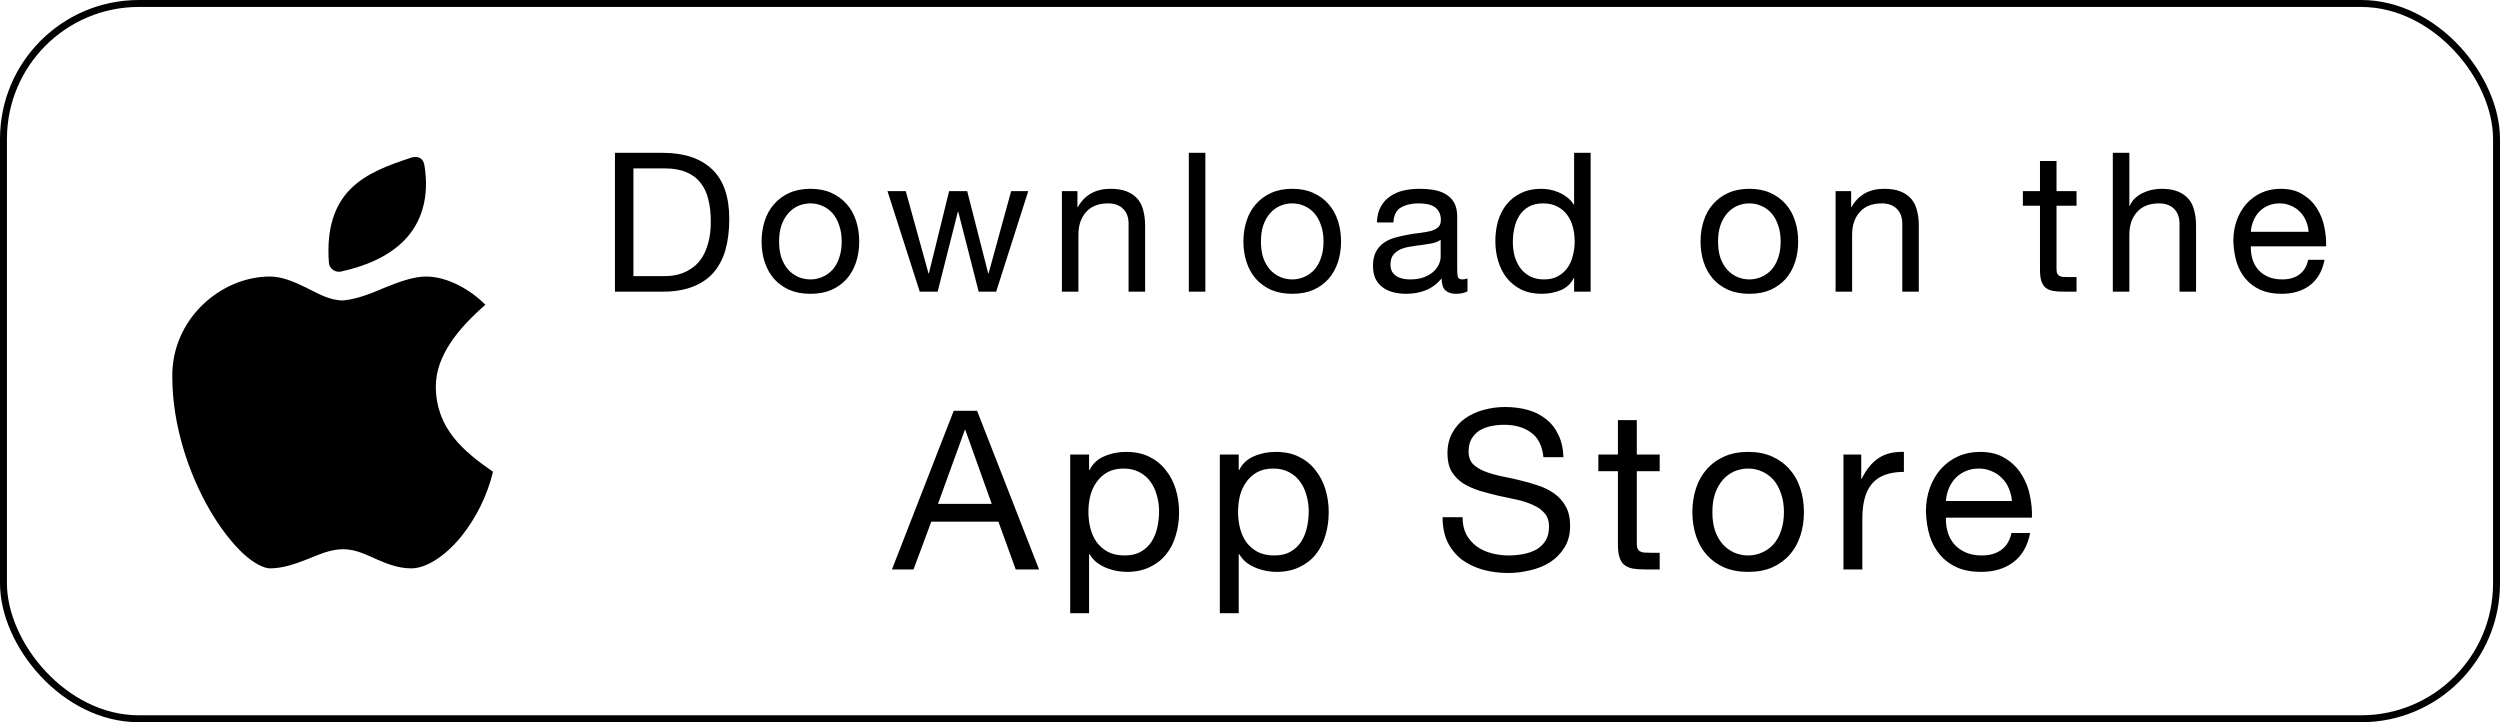 <svg width="180" height="52" viewBox="0 0 180 52" fill="none" xmlns="http://www.w3.org/2000/svg">
<rect x="0.25" y="0.25" width="179.5" height="51.5" rx="9.75" stroke="black" stroke-width="0.5"/>
<path d="M29.633 11.342C27.976 11.891 26.405 12.446 25.252 13.592C24.099 14.738 23.49 16.449 23.682 18.931C23.709 19.326 24.144 19.642 24.538 19.555C26.259 19.175 27.946 18.509 29.138 17.273C30.331 16.036 30.946 14.216 30.555 11.88C30.456 11.338 30.045 11.225 29.633 11.342ZM19.433 19.91C20.293 19.91 21.151 20.273 22.013 20.696C22.875 21.118 23.708 21.632 24.703 21.632C25.828 21.527 26.887 21.046 27.766 20.685C28.783 20.271 29.807 19.91 30.676 19.91C32.246 19.91 33.924 20.896 34.946 21.945C33.014 23.625 31.379 25.599 31.379 27.833C31.391 30.855 33.388 32.508 35.496 33.968C35.082 35.674 34.298 37.269 33.2 38.64C32.046 40.054 30.675 40.922 29.62 40.922C28.723 40.922 27.956 40.634 27.183 40.298C26.411 39.961 25.639 39.544 24.702 39.544C23.765 39.544 22.93 39.948 22.067 40.287C21.204 40.626 20.33 40.922 19.432 40.922C19.037 40.922 18.309 40.595 17.522 39.867C16.734 39.139 15.88 38.053 15.117 36.745C13.593 34.128 12.406 30.607 12.406 27.144C12.34 23.017 15.854 19.917 19.433 19.91Z" fill="black"/>
<path d="M45.606 19.88V12.124H47.846C48.462 12.124 48.98 12.213 49.4 12.39C49.82 12.558 50.16 12.81 50.422 13.146C50.693 13.473 50.884 13.874 50.996 14.35C51.117 14.817 51.178 15.349 51.178 15.946C51.178 16.562 51.112 17.089 50.982 17.528C50.861 17.957 50.702 18.317 50.506 18.606C50.31 18.895 50.086 19.124 49.834 19.292C49.591 19.46 49.344 19.591 49.092 19.684C48.84 19.768 48.602 19.824 48.378 19.852C48.154 19.871 47.967 19.88 47.818 19.88H45.606ZM44.276 11.004V21H47.706C48.536 21 49.255 20.883 49.862 20.65C50.468 20.417 50.968 20.081 51.36 19.642C51.752 19.194 52.041 18.648 52.228 18.004C52.414 17.351 52.508 16.604 52.508 15.764C52.508 14.159 52.093 12.964 51.262 12.18C50.431 11.396 49.246 11.004 47.706 11.004H44.276ZM56.095 17.388C56.095 16.949 56.151 16.562 56.263 16.226C56.385 15.881 56.548 15.591 56.753 15.358C56.959 15.125 57.197 14.947 57.467 14.826C57.747 14.705 58.041 14.644 58.349 14.644C58.657 14.644 58.947 14.705 59.217 14.826C59.497 14.947 59.74 15.125 59.945 15.358C60.151 15.591 60.309 15.881 60.421 16.226C60.543 16.562 60.603 16.949 60.603 17.388C60.603 17.827 60.543 18.219 60.421 18.564C60.309 18.9 60.151 19.185 59.945 19.418C59.74 19.642 59.497 19.815 59.217 19.936C58.947 20.057 58.657 20.118 58.349 20.118C58.041 20.118 57.747 20.057 57.467 19.936C57.197 19.815 56.959 19.642 56.753 19.418C56.548 19.185 56.385 18.9 56.263 18.564C56.151 18.219 56.095 17.827 56.095 17.388ZM54.835 17.388C54.835 17.92 54.91 18.415 55.059 18.872C55.209 19.329 55.433 19.731 55.731 20.076C56.03 20.412 56.399 20.678 56.837 20.874C57.276 21.061 57.78 21.154 58.349 21.154C58.928 21.154 59.432 21.061 59.861 20.874C60.3 20.678 60.669 20.412 60.967 20.076C61.266 19.731 61.49 19.329 61.639 18.872C61.789 18.415 61.863 17.92 61.863 17.388C61.863 16.856 61.789 16.361 61.639 15.904C61.49 15.437 61.266 15.036 60.967 14.7C60.669 14.355 60.3 14.084 59.861 13.888C59.432 13.692 58.928 13.594 58.349 13.594C57.78 13.594 57.276 13.692 56.837 13.888C56.399 14.084 56.03 14.355 55.731 14.7C55.433 15.036 55.209 15.437 55.059 15.904C54.91 16.361 54.835 16.856 54.835 17.388ZM71.724 21L74.034 13.762H72.802L71.178 19.684H71.15L69.638 13.762H68.336L66.88 19.684H66.852L65.214 13.762H63.898L66.222 21H67.51L68.966 15.246H68.994L70.464 21H71.724ZM76.456 13.762V21H77.646V16.912C77.646 16.585 77.688 16.287 77.772 16.016C77.865 15.736 78 15.493 78.178 15.288C78.355 15.083 78.574 14.924 78.836 14.812C79.106 14.7 79.424 14.644 79.788 14.644C80.245 14.644 80.604 14.775 80.866 15.036C81.127 15.297 81.258 15.652 81.258 16.1V21H82.448V16.24C82.448 15.848 82.406 15.493 82.322 15.176C82.247 14.849 82.112 14.569 81.916 14.336C81.72 14.103 81.463 13.921 81.146 13.79C80.828 13.659 80.432 13.594 79.956 13.594C78.882 13.594 78.098 14.033 77.604 14.91H77.576V13.762H76.456ZM85.595 11.004V21H86.785V11.004H85.595ZM90.787 17.388C90.787 16.949 90.843 16.562 90.954 16.226C91.076 15.881 91.239 15.591 91.445 15.358C91.65 15.125 91.888 14.947 92.159 14.826C92.439 14.705 92.733 14.644 93.04 14.644C93.349 14.644 93.638 14.705 93.909 14.826C94.189 14.947 94.431 15.125 94.636 15.358C94.842 15.591 95.001 15.881 95.112 16.226C95.234 16.562 95.294 16.949 95.294 17.388C95.294 17.827 95.234 18.219 95.112 18.564C95.001 18.9 94.842 19.185 94.636 19.418C94.431 19.642 94.189 19.815 93.909 19.936C93.638 20.057 93.349 20.118 93.04 20.118C92.733 20.118 92.439 20.057 92.159 19.936C91.888 19.815 91.65 19.642 91.445 19.418C91.239 19.185 91.076 18.9 90.954 18.564C90.843 18.219 90.787 17.827 90.787 17.388ZM89.526 17.388C89.526 17.92 89.601 18.415 89.751 18.872C89.9 19.329 90.124 19.731 90.422 20.076C90.721 20.412 91.09 20.678 91.528 20.874C91.967 21.061 92.471 21.154 93.04 21.154C93.619 21.154 94.123 21.061 94.552 20.874C94.991 20.678 95.36 20.412 95.659 20.076C95.957 19.731 96.181 19.329 96.331 18.872C96.48 18.415 96.555 17.92 96.555 17.388C96.555 16.856 96.48 16.361 96.331 15.904C96.181 15.437 95.957 15.036 95.659 14.7C95.36 14.355 94.991 14.084 94.552 13.888C94.123 13.692 93.619 13.594 93.04 13.594C92.471 13.594 91.967 13.692 91.528 13.888C91.09 14.084 90.721 14.355 90.422 14.7C90.124 15.036 89.9 15.437 89.751 15.904C89.601 16.361 89.526 16.856 89.526 17.388ZM105.66 20.972C105.454 21.093 105.17 21.154 104.806 21.154C104.498 21.154 104.25 21.07 104.064 20.902C103.886 20.725 103.798 20.44 103.798 20.048C103.471 20.44 103.088 20.725 102.65 20.902C102.22 21.07 101.754 21.154 101.25 21.154C100.923 21.154 100.61 21.117 100.312 21.042C100.022 20.967 99.77 20.851 99.556 20.692C99.341 20.533 99.168 20.328 99.038 20.076C98.916 19.815 98.856 19.502 98.856 19.138C98.856 18.727 98.926 18.391 99.066 18.13C99.206 17.869 99.388 17.659 99.612 17.5C99.845 17.332 100.106 17.206 100.396 17.122C100.694 17.038 100.998 16.968 101.306 16.912C101.632 16.847 101.94 16.8 102.23 16.772C102.528 16.735 102.79 16.688 103.014 16.632C103.238 16.567 103.415 16.478 103.546 16.366C103.676 16.245 103.742 16.072 103.742 15.848C103.742 15.587 103.69 15.377 103.588 15.218C103.494 15.059 103.368 14.938 103.21 14.854C103.06 14.77 102.888 14.714 102.692 14.686C102.505 14.658 102.318 14.644 102.132 14.644C101.628 14.644 101.208 14.742 100.872 14.938C100.536 15.125 100.354 15.484 100.326 16.016H99.136C99.154 15.568 99.248 15.19 99.416 14.882C99.584 14.574 99.808 14.327 100.088 14.14C100.368 13.944 100.685 13.804 101.04 13.72C101.404 13.636 101.791 13.594 102.202 13.594C102.528 13.594 102.85 13.617 103.168 13.664C103.494 13.711 103.788 13.809 104.05 13.958C104.311 14.098 104.521 14.299 104.68 14.56C104.838 14.821 104.918 15.162 104.918 15.582V19.306C104.918 19.586 104.932 19.791 104.96 19.922C104.997 20.053 105.109 20.118 105.296 20.118C105.398 20.118 105.52 20.095 105.66 20.048V20.972ZM103.728 17.262C103.578 17.374 103.382 17.458 103.14 17.514C102.897 17.561 102.64 17.603 102.37 17.64C102.108 17.668 101.842 17.705 101.572 17.752C101.301 17.789 101.058 17.855 100.844 17.948C100.629 18.041 100.452 18.177 100.312 18.354C100.181 18.522 100.116 18.755 100.116 19.054C100.116 19.25 100.153 19.418 100.228 19.558C100.312 19.689 100.414 19.796 100.536 19.88C100.666 19.964 100.816 20.025 100.984 20.062C101.152 20.099 101.329 20.118 101.516 20.118C101.908 20.118 102.244 20.067 102.524 19.964C102.804 19.852 103.032 19.717 103.21 19.558C103.387 19.39 103.518 19.213 103.602 19.026C103.686 18.83 103.728 18.648 103.728 18.48V17.262ZM108.925 17.444C108.925 17.089 108.962 16.744 109.037 16.408C109.112 16.072 109.233 15.773 109.401 15.512C109.569 15.251 109.793 15.041 110.073 14.882C110.353 14.723 110.694 14.644 111.095 14.644C111.506 14.644 111.856 14.723 112.145 14.882C112.434 15.031 112.668 15.232 112.845 15.484C113.032 15.736 113.167 16.03 113.251 16.366C113.335 16.693 113.377 17.033 113.377 17.388C113.377 17.724 113.335 18.055 113.251 18.382C113.176 18.709 113.05 19.003 112.873 19.264C112.696 19.516 112.467 19.721 112.187 19.88C111.907 20.039 111.566 20.118 111.165 20.118C110.782 20.118 110.446 20.043 110.157 19.894C109.877 19.745 109.644 19.544 109.457 19.292C109.28 19.04 109.144 18.755 109.051 18.438C108.967 18.111 108.925 17.78 108.925 17.444ZM114.525 21V11.004H113.335V14.728H113.307C113.176 14.513 113.013 14.336 112.817 14.196C112.63 14.047 112.43 13.93 112.215 13.846C112 13.753 111.786 13.687 111.571 13.65C111.356 13.613 111.156 13.594 110.969 13.594C110.418 13.594 109.933 13.697 109.513 13.902C109.102 14.098 108.757 14.369 108.477 14.714C108.206 15.05 108.001 15.447 107.861 15.904C107.73 16.361 107.665 16.847 107.665 17.36C107.665 17.873 107.735 18.359 107.875 18.816C108.015 19.273 108.22 19.675 108.491 20.02C108.771 20.365 109.116 20.641 109.527 20.846C109.947 21.051 110.437 21.154 110.997 21.154C111.501 21.154 111.963 21.065 112.383 20.888C112.803 20.711 113.111 20.421 113.307 20.02H113.335V21H114.525ZM123.7 17.388C123.7 16.949 123.756 16.562 123.868 16.226C123.99 15.881 124.153 15.591 124.358 15.358C124.564 15.125 124.802 14.947 125.072 14.826C125.352 14.705 125.646 14.644 125.954 14.644C126.262 14.644 126.552 14.705 126.822 14.826C127.102 14.947 127.345 15.125 127.55 15.358C127.756 15.591 127.914 15.881 128.026 16.226C128.148 16.562 128.208 16.949 128.208 17.388C128.208 17.827 128.148 18.219 128.026 18.564C127.914 18.9 127.756 19.185 127.55 19.418C127.345 19.642 127.102 19.815 126.822 19.936C126.552 20.057 126.262 20.118 125.954 20.118C125.646 20.118 125.352 20.057 125.072 19.936C124.802 19.815 124.564 19.642 124.358 19.418C124.153 19.185 123.99 18.9 123.868 18.564C123.756 18.219 123.7 17.827 123.7 17.388ZM122.44 17.388C122.44 17.92 122.515 18.415 122.664 18.872C122.814 19.329 123.038 19.731 123.336 20.076C123.635 20.412 124.004 20.678 124.442 20.874C124.881 21.061 125.385 21.154 125.954 21.154C126.533 21.154 127.037 21.061 127.466 20.874C127.905 20.678 128.274 20.412 128.572 20.076C128.871 19.731 129.095 19.329 129.244 18.872C129.394 18.415 129.468 17.92 129.468 17.388C129.468 16.856 129.394 16.361 129.244 15.904C129.095 15.437 128.871 15.036 128.572 14.7C128.274 14.355 127.905 14.084 127.466 13.888C127.037 13.692 126.533 13.594 125.954 13.594C125.385 13.594 124.881 13.692 124.442 13.888C124.004 14.084 123.635 14.355 123.336 14.7C123.038 15.036 122.814 15.437 122.664 15.904C122.515 16.361 122.44 16.856 122.44 17.388ZM132.162 13.762V21H133.352V16.912C133.352 16.585 133.394 16.287 133.478 16.016C133.571 15.736 133.706 15.493 133.884 15.288C134.061 15.083 134.28 14.924 134.542 14.812C134.812 14.7 135.13 14.644 135.494 14.644C135.951 14.644 136.31 14.775 136.572 15.036C136.833 15.297 136.964 15.652 136.964 16.1V21H138.154V16.24C138.154 15.848 138.112 15.493 138.028 15.176C137.953 14.849 137.818 14.569 137.622 14.336C137.426 14.103 137.169 13.921 136.852 13.79C136.534 13.659 136.138 13.594 135.662 13.594C134.588 13.594 133.804 14.033 133.31 14.91H133.282V13.762H132.162ZM148.069 13.762V11.592H146.879V13.762H145.647V14.812H146.879V19.418C146.879 19.754 146.912 20.025 146.977 20.23C147.043 20.435 147.141 20.594 147.271 20.706C147.411 20.818 147.589 20.897 147.803 20.944C148.027 20.981 148.293 21 148.601 21H149.511V19.95H148.965C148.779 19.95 148.625 19.945 148.503 19.936C148.391 19.917 148.303 19.885 148.237 19.838C148.172 19.791 148.125 19.726 148.097 19.642C148.079 19.558 148.069 19.446 148.069 19.306V14.812H149.511V13.762H148.069ZM152.123 11.004V21H153.313V16.912C153.313 16.585 153.355 16.287 153.439 16.016C153.533 15.736 153.668 15.493 153.845 15.288C154.023 15.083 154.242 14.924 154.503 14.812C154.774 14.7 155.091 14.644 155.455 14.644C155.913 14.644 156.272 14.775 156.533 15.036C156.795 15.297 156.925 15.652 156.925 16.1V21H158.115V16.24C158.115 15.848 158.073 15.493 157.989 15.176C157.915 14.849 157.779 14.569 157.583 14.336C157.387 14.103 157.131 13.921 156.813 13.79C156.496 13.659 156.099 13.594 155.623 13.594C155.409 13.594 155.185 13.617 154.951 13.664C154.727 13.711 154.508 13.785 154.293 13.888C154.088 13.981 153.901 14.107 153.733 14.266C153.565 14.415 153.435 14.602 153.341 14.826H153.313V11.004H152.123ZM166.219 16.688H162.061C162.079 16.408 162.14 16.147 162.243 15.904C162.345 15.652 162.485 15.433 162.663 15.246C162.84 15.059 163.05 14.915 163.293 14.812C163.545 14.7 163.825 14.644 164.133 14.644C164.431 14.644 164.702 14.7 164.945 14.812C165.197 14.915 165.411 15.059 165.589 15.246C165.775 15.423 165.92 15.638 166.023 15.89C166.135 16.142 166.2 16.408 166.219 16.688ZM167.367 18.704H166.191C166.088 19.18 165.873 19.535 165.547 19.768C165.229 20.001 164.819 20.118 164.315 20.118C163.923 20.118 163.582 20.053 163.293 19.922C163.003 19.791 162.765 19.619 162.579 19.404C162.392 19.18 162.257 18.928 162.173 18.648C162.089 18.359 162.051 18.055 162.061 17.738H167.479C167.497 17.299 167.455 16.837 167.353 16.352C167.259 15.867 167.082 15.419 166.821 15.008C166.569 14.597 166.228 14.261 165.799 14C165.379 13.729 164.847 13.594 164.203 13.594C163.708 13.594 163.251 13.687 162.831 13.874C162.42 14.061 162.061 14.322 161.753 14.658C161.454 14.994 161.221 15.391 161.053 15.848C160.885 16.305 160.801 16.809 160.801 17.36C160.819 17.911 160.899 18.419 161.039 18.886C161.188 19.353 161.407 19.754 161.697 20.09C161.986 20.426 162.341 20.687 162.761 20.874C163.19 21.061 163.694 21.154 164.273 21.154C165.094 21.154 165.775 20.949 166.317 20.538C166.858 20.127 167.208 19.516 167.367 18.704Z" fill="black"/>
<path d="M67.533 36.28L69.469 30.952H69.501L71.405 36.28H67.533ZM68.669 29.576L64.221 41H65.773L67.053 37.56H71.885L73.133 41H74.813L70.349 29.576H68.669ZM77.054 32.728V44.152H78.414V39.896H78.446C78.595 40.141 78.776 40.349 78.99 40.52C79.214 40.68 79.448 40.808 79.694 40.904C79.939 41 80.184 41.069 80.43 41.112C80.686 41.155 80.915 41.176 81.118 41.176C81.747 41.176 82.296 41.064 82.766 40.84C83.246 40.616 83.64 40.312 83.95 39.928C84.27 39.533 84.504 39.075 84.654 38.552C84.814 38.029 84.894 37.475 84.894 36.888C84.894 36.301 84.814 35.747 84.654 35.224C84.494 34.701 84.254 34.243 83.934 33.848C83.624 33.443 83.23 33.123 82.75 32.888C82.28 32.653 81.726 32.536 81.086 32.536C80.51 32.536 79.982 32.643 79.502 32.856C79.022 33.059 78.67 33.389 78.446 33.848H78.414V32.728H77.054ZM83.454 36.792C83.454 37.197 83.411 37.592 83.326 37.976C83.24 38.36 83.102 38.701 82.91 39C82.718 39.299 82.462 39.539 82.142 39.72C81.832 39.901 81.443 39.992 80.974 39.992C80.504 39.992 80.104 39.907 79.774 39.736C79.443 39.555 79.171 39.32 78.958 39.032C78.755 38.744 78.606 38.413 78.51 38.04C78.414 37.656 78.366 37.261 78.366 36.856C78.366 36.472 78.408 36.093 78.494 35.72C78.59 35.347 78.739 35.016 78.942 34.728C79.144 34.429 79.406 34.189 79.726 34.008C80.046 33.827 80.435 33.736 80.894 33.736C81.331 33.736 81.71 33.821 82.03 33.992C82.36 34.163 82.627 34.392 82.83 34.68C83.043 34.968 83.198 35.299 83.294 35.672C83.4 36.035 83.454 36.408 83.454 36.792ZM87.828 32.728V44.152H89.188V39.896H89.22C89.369 40.141 89.551 40.349 89.764 40.52C89.988 40.68 90.223 40.808 90.468 40.904C90.713 41 90.959 41.069 91.204 41.112C91.46 41.155 91.689 41.176 91.892 41.176C92.521 41.176 93.071 41.064 93.54 40.84C94.02 40.616 94.415 40.312 94.724 39.928C95.044 39.533 95.279 39.075 95.428 38.552C95.588 38.029 95.668 37.475 95.668 36.888C95.668 36.301 95.588 35.747 95.428 35.224C95.268 34.701 95.028 34.243 94.708 33.848C94.399 33.443 94.004 33.123 93.524 32.888C93.055 32.653 92.5 32.536 91.86 32.536C91.284 32.536 90.756 32.643 90.276 32.856C89.796 33.059 89.444 33.389 89.22 33.848H89.188V32.728H87.828ZM94.228 36.792C94.228 37.197 94.185 37.592 94.1 37.976C94.015 38.36 93.876 38.701 93.684 39C93.492 39.299 93.236 39.539 92.916 39.72C92.607 39.901 92.217 39.992 91.748 39.992C91.279 39.992 90.879 39.907 90.548 39.736C90.217 39.555 89.945 39.32 89.732 39.032C89.529 38.744 89.38 38.413 89.284 38.04C89.188 37.656 89.14 37.261 89.14 36.856C89.14 36.472 89.183 36.093 89.268 35.72C89.364 35.347 89.513 35.016 89.716 34.728C89.919 34.429 90.18 34.189 90.5 34.008C90.82 33.827 91.209 33.736 91.668 33.736C92.105 33.736 92.484 33.821 92.804 33.992C93.135 34.163 93.401 34.392 93.604 34.68C93.817 34.968 93.972 35.299 94.068 35.672C94.175 36.035 94.228 36.408 94.228 36.792ZM111.129 32.92H112.569C112.548 32.291 112.425 31.752 112.201 31.304C111.988 30.845 111.689 30.467 111.305 30.168C110.932 29.869 110.495 29.651 109.993 29.512C109.492 29.373 108.948 29.304 108.361 29.304C107.839 29.304 107.327 29.373 106.825 29.512C106.335 29.64 105.892 29.843 105.497 30.12C105.113 30.387 104.804 30.733 104.569 31.16C104.335 31.576 104.217 32.072 104.217 32.648C104.217 33.171 104.319 33.608 104.521 33.96C104.735 34.301 105.012 34.584 105.353 34.808C105.705 35.021 106.1 35.197 106.537 35.336C106.975 35.464 107.417 35.581 107.865 35.688C108.324 35.784 108.772 35.88 109.209 35.976C109.647 36.072 110.036 36.2 110.377 36.36C110.729 36.509 111.007 36.707 111.209 36.952C111.423 37.197 111.529 37.517 111.529 37.912C111.529 38.328 111.444 38.669 111.273 38.936C111.103 39.203 110.879 39.416 110.601 39.576C110.324 39.725 110.009 39.832 109.657 39.896C109.316 39.96 108.975 39.992 108.633 39.992C108.207 39.992 107.791 39.939 107.385 39.832C106.98 39.725 106.623 39.56 106.313 39.336C106.015 39.112 105.769 38.829 105.577 38.488C105.396 38.136 105.305 37.72 105.305 37.24H103.865C103.865 37.933 103.988 38.536 104.233 39.048C104.489 39.549 104.831 39.965 105.257 40.296C105.695 40.616 106.196 40.856 106.761 41.016C107.337 41.176 107.945 41.256 108.585 41.256C109.108 41.256 109.631 41.192 110.153 41.064C110.687 40.947 111.167 40.755 111.593 40.488C112.02 40.211 112.367 39.859 112.633 39.432C112.911 38.995 113.049 38.472 113.049 37.864C113.049 37.299 112.943 36.829 112.729 36.456C112.527 36.083 112.249 35.773 111.897 35.528C111.556 35.283 111.167 35.091 110.729 34.952C110.292 34.803 109.844 34.675 109.385 34.568C108.937 34.461 108.495 34.365 108.057 34.28C107.62 34.184 107.225 34.067 106.873 33.928C106.532 33.789 106.255 33.613 106.041 33.4C105.839 33.176 105.737 32.888 105.737 32.536C105.737 32.163 105.807 31.853 105.945 31.608C106.095 31.352 106.287 31.149 106.521 31C106.767 30.851 107.044 30.744 107.353 30.68C107.663 30.616 107.977 30.584 108.297 30.584C109.087 30.584 109.732 30.771 110.233 31.144C110.745 31.507 111.044 32.099 111.129 32.92ZM117.85 32.728V30.248H116.49V32.728H115.082V33.928H116.49V39.192C116.49 39.576 116.528 39.885 116.602 40.12C116.677 40.355 116.789 40.536 116.938 40.664C117.098 40.792 117.301 40.883 117.546 40.936C117.802 40.979 118.106 41 118.458 41H119.498V39.8H118.874C118.661 39.8 118.485 39.795 118.346 39.784C118.218 39.763 118.117 39.725 118.042 39.672C117.968 39.619 117.914 39.544 117.882 39.448C117.861 39.352 117.85 39.224 117.85 39.064V33.928H119.498V32.728H117.85ZM123.291 36.872C123.291 36.371 123.355 35.928 123.483 35.544C123.622 35.149 123.809 34.819 124.043 34.552C124.278 34.285 124.55 34.083 124.859 33.944C125.179 33.805 125.515 33.736 125.867 33.736C126.219 33.736 126.55 33.805 126.859 33.944C127.179 34.083 127.457 34.285 127.691 34.552C127.926 34.819 128.107 35.149 128.235 35.544C128.374 35.928 128.443 36.371 128.443 36.872C128.443 37.373 128.374 37.821 128.235 38.216C128.107 38.6 127.926 38.925 127.691 39.192C127.457 39.448 127.179 39.645 126.859 39.784C126.55 39.923 126.219 39.992 125.867 39.992C125.515 39.992 125.179 39.923 124.859 39.784C124.55 39.645 124.278 39.448 124.043 39.192C123.809 38.925 123.622 38.6 123.483 38.216C123.355 37.821 123.291 37.373 123.291 36.872ZM121.851 36.872C121.851 37.48 121.937 38.045 122.107 38.568C122.278 39.091 122.534 39.549 122.875 39.944C123.217 40.328 123.638 40.632 124.139 40.856C124.641 41.069 125.217 41.176 125.867 41.176C126.529 41.176 127.105 41.069 127.595 40.856C128.097 40.632 128.518 40.328 128.859 39.944C129.201 39.549 129.457 39.091 129.627 38.568C129.798 38.045 129.883 37.48 129.883 36.872C129.883 36.264 129.798 35.699 129.627 35.176C129.457 34.643 129.201 34.184 128.859 33.8C128.518 33.405 128.097 33.096 127.595 32.872C127.105 32.648 126.529 32.536 125.867 32.536C125.217 32.536 124.641 32.648 124.139 32.872C123.638 33.096 123.217 33.405 122.875 33.8C122.534 34.184 122.278 34.643 122.107 35.176C121.937 35.699 121.851 36.264 121.851 36.872ZM132.729 32.728V41H134.089V37.32C134.089 36.787 134.142 36.317 134.249 35.912C134.355 35.496 134.526 35.144 134.761 34.856C134.995 34.568 135.305 34.349 135.689 34.2C136.073 34.051 136.537 33.976 137.081 33.976V32.536C136.345 32.515 135.737 32.664 135.257 32.984C134.777 33.304 134.371 33.8 134.041 34.472H134.009V32.728H132.729ZM144.858 36.072H140.106C140.127 35.752 140.196 35.453 140.314 35.176C140.431 34.888 140.591 34.637 140.794 34.424C140.996 34.211 141.236 34.045 141.514 33.928C141.802 33.8 142.122 33.736 142.474 33.736C142.815 33.736 143.124 33.8 143.402 33.928C143.69 34.045 143.935 34.211 144.138 34.424C144.351 34.627 144.516 34.872 144.634 35.16C144.762 35.448 144.836 35.752 144.858 36.072ZM146.17 38.376H144.826C144.708 38.92 144.463 39.325 144.09 39.592C143.727 39.859 143.258 39.992 142.682 39.992C142.234 39.992 141.844 39.917 141.514 39.768C141.183 39.619 140.911 39.421 140.698 39.176C140.484 38.92 140.33 38.632 140.234 38.312C140.138 37.981 140.095 37.635 140.106 37.272H146.298C146.319 36.771 146.271 36.243 146.154 35.688C146.047 35.133 145.844 34.621 145.546 34.152C145.258 33.683 144.868 33.299 144.378 33C143.898 32.691 143.29 32.536 142.554 32.536C141.988 32.536 141.466 32.643 140.986 32.856C140.516 33.069 140.106 33.368 139.754 33.752C139.412 34.136 139.146 34.589 138.954 35.112C138.762 35.635 138.666 36.211 138.666 36.84C138.687 37.469 138.778 38.051 138.938 38.584C139.108 39.117 139.359 39.576 139.69 39.96C140.02 40.344 140.426 40.643 140.906 40.856C141.396 41.069 141.972 41.176 142.634 41.176C143.572 41.176 144.351 40.941 144.97 40.472C145.588 40.003 145.988 39.304 146.17 38.376Z" fill="black"/>
</svg>
